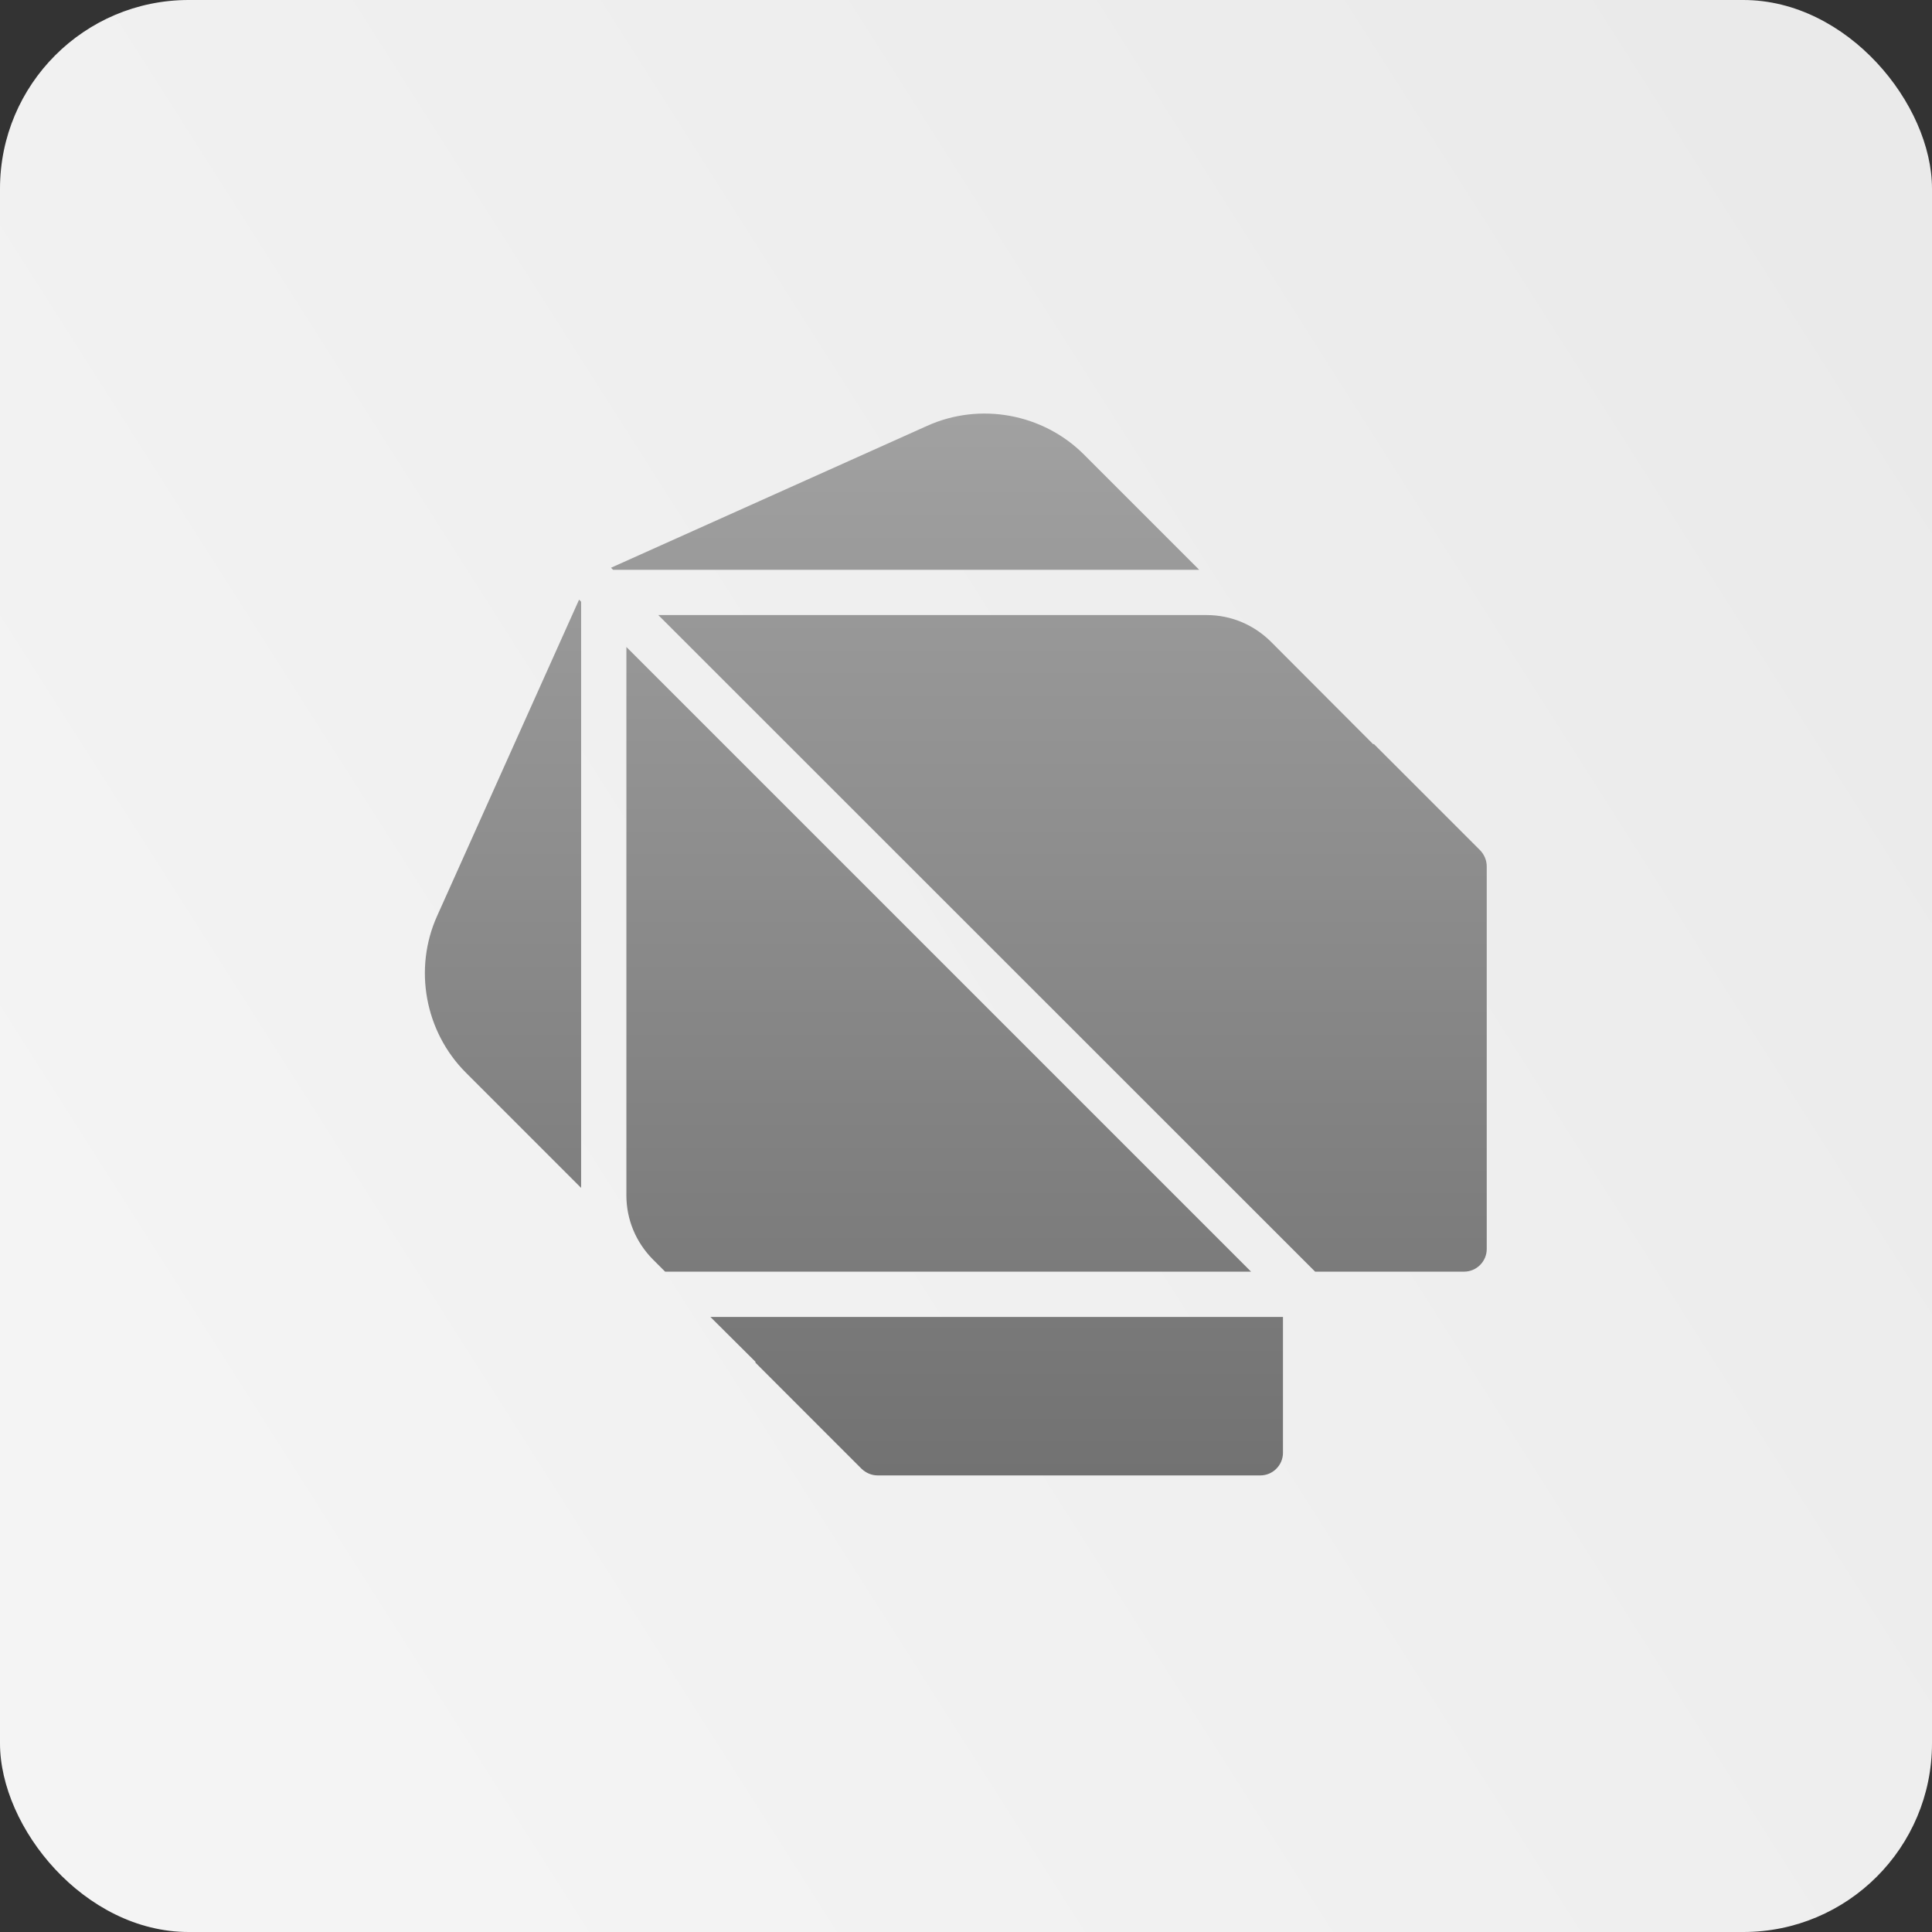 <svg width="512" height="512" viewBox="0 0 512 512" fill="none" xmlns="http://www.w3.org/2000/svg">
<rect x="0" y="0" width="512" height="512" fill="#333333" stroke="none"/>
<rect width="512" height="512" rx="50" fill="url(#paint0_linear_37_173)"/>
<path d="M153.46 158.92L154 159.46V314.8L123.46 284.26C112.6 273.4 109.54 256.72 115.84 242.74L153.46 158.92ZM317.8 151H162.46L161.92 150.46L245.74 112.84C259.72 106.54 276.4 109.6 287.26 120.46L317.8 151ZM331.54 337H176.26L173.02 333.76C168.52 329.2 166 323.2 166 316.78V171.46L331.54 337ZM188.26 349H340V385C340 388.3 337.3 391 334 391H232.6C230.98 391 229.48 390.34 228.34 389.26L200.14 361.06L200.26 360.94L188.26 349ZM394 229.6V331C394 334.3 391.3 337 388 337H348.52L174.46 163H319.78C326.2 163 332.2 165.52 336.76 170.02L363.94 197.26L364.06 197.14L392.26 225.34C393.34 226.48 394 227.98 394 229.6Z" fill="url(#paint1_linear_37_173)"/>
<defs>
<linearGradient id="paint0_linear_37_173" x1="497.5" y1="67" x2="29.5" y2="364.5" gradientUnits="userSpaceOnUse">
<stop stop-color="#EAEAEA"/>
<stop offset="1" stop-color="#F4F4F4"/>
</linearGradient>
<linearGradient id="paint1_linear_37_173" x1="253.299" y1="109.598" x2="253.299" y2="391" gradientUnits="userSpaceOnUse">
<stop stop-color="#A1A1A1"/>
<stop offset="1" stop-color="#727272"/>
</linearGradient>
</defs>
</svg>
